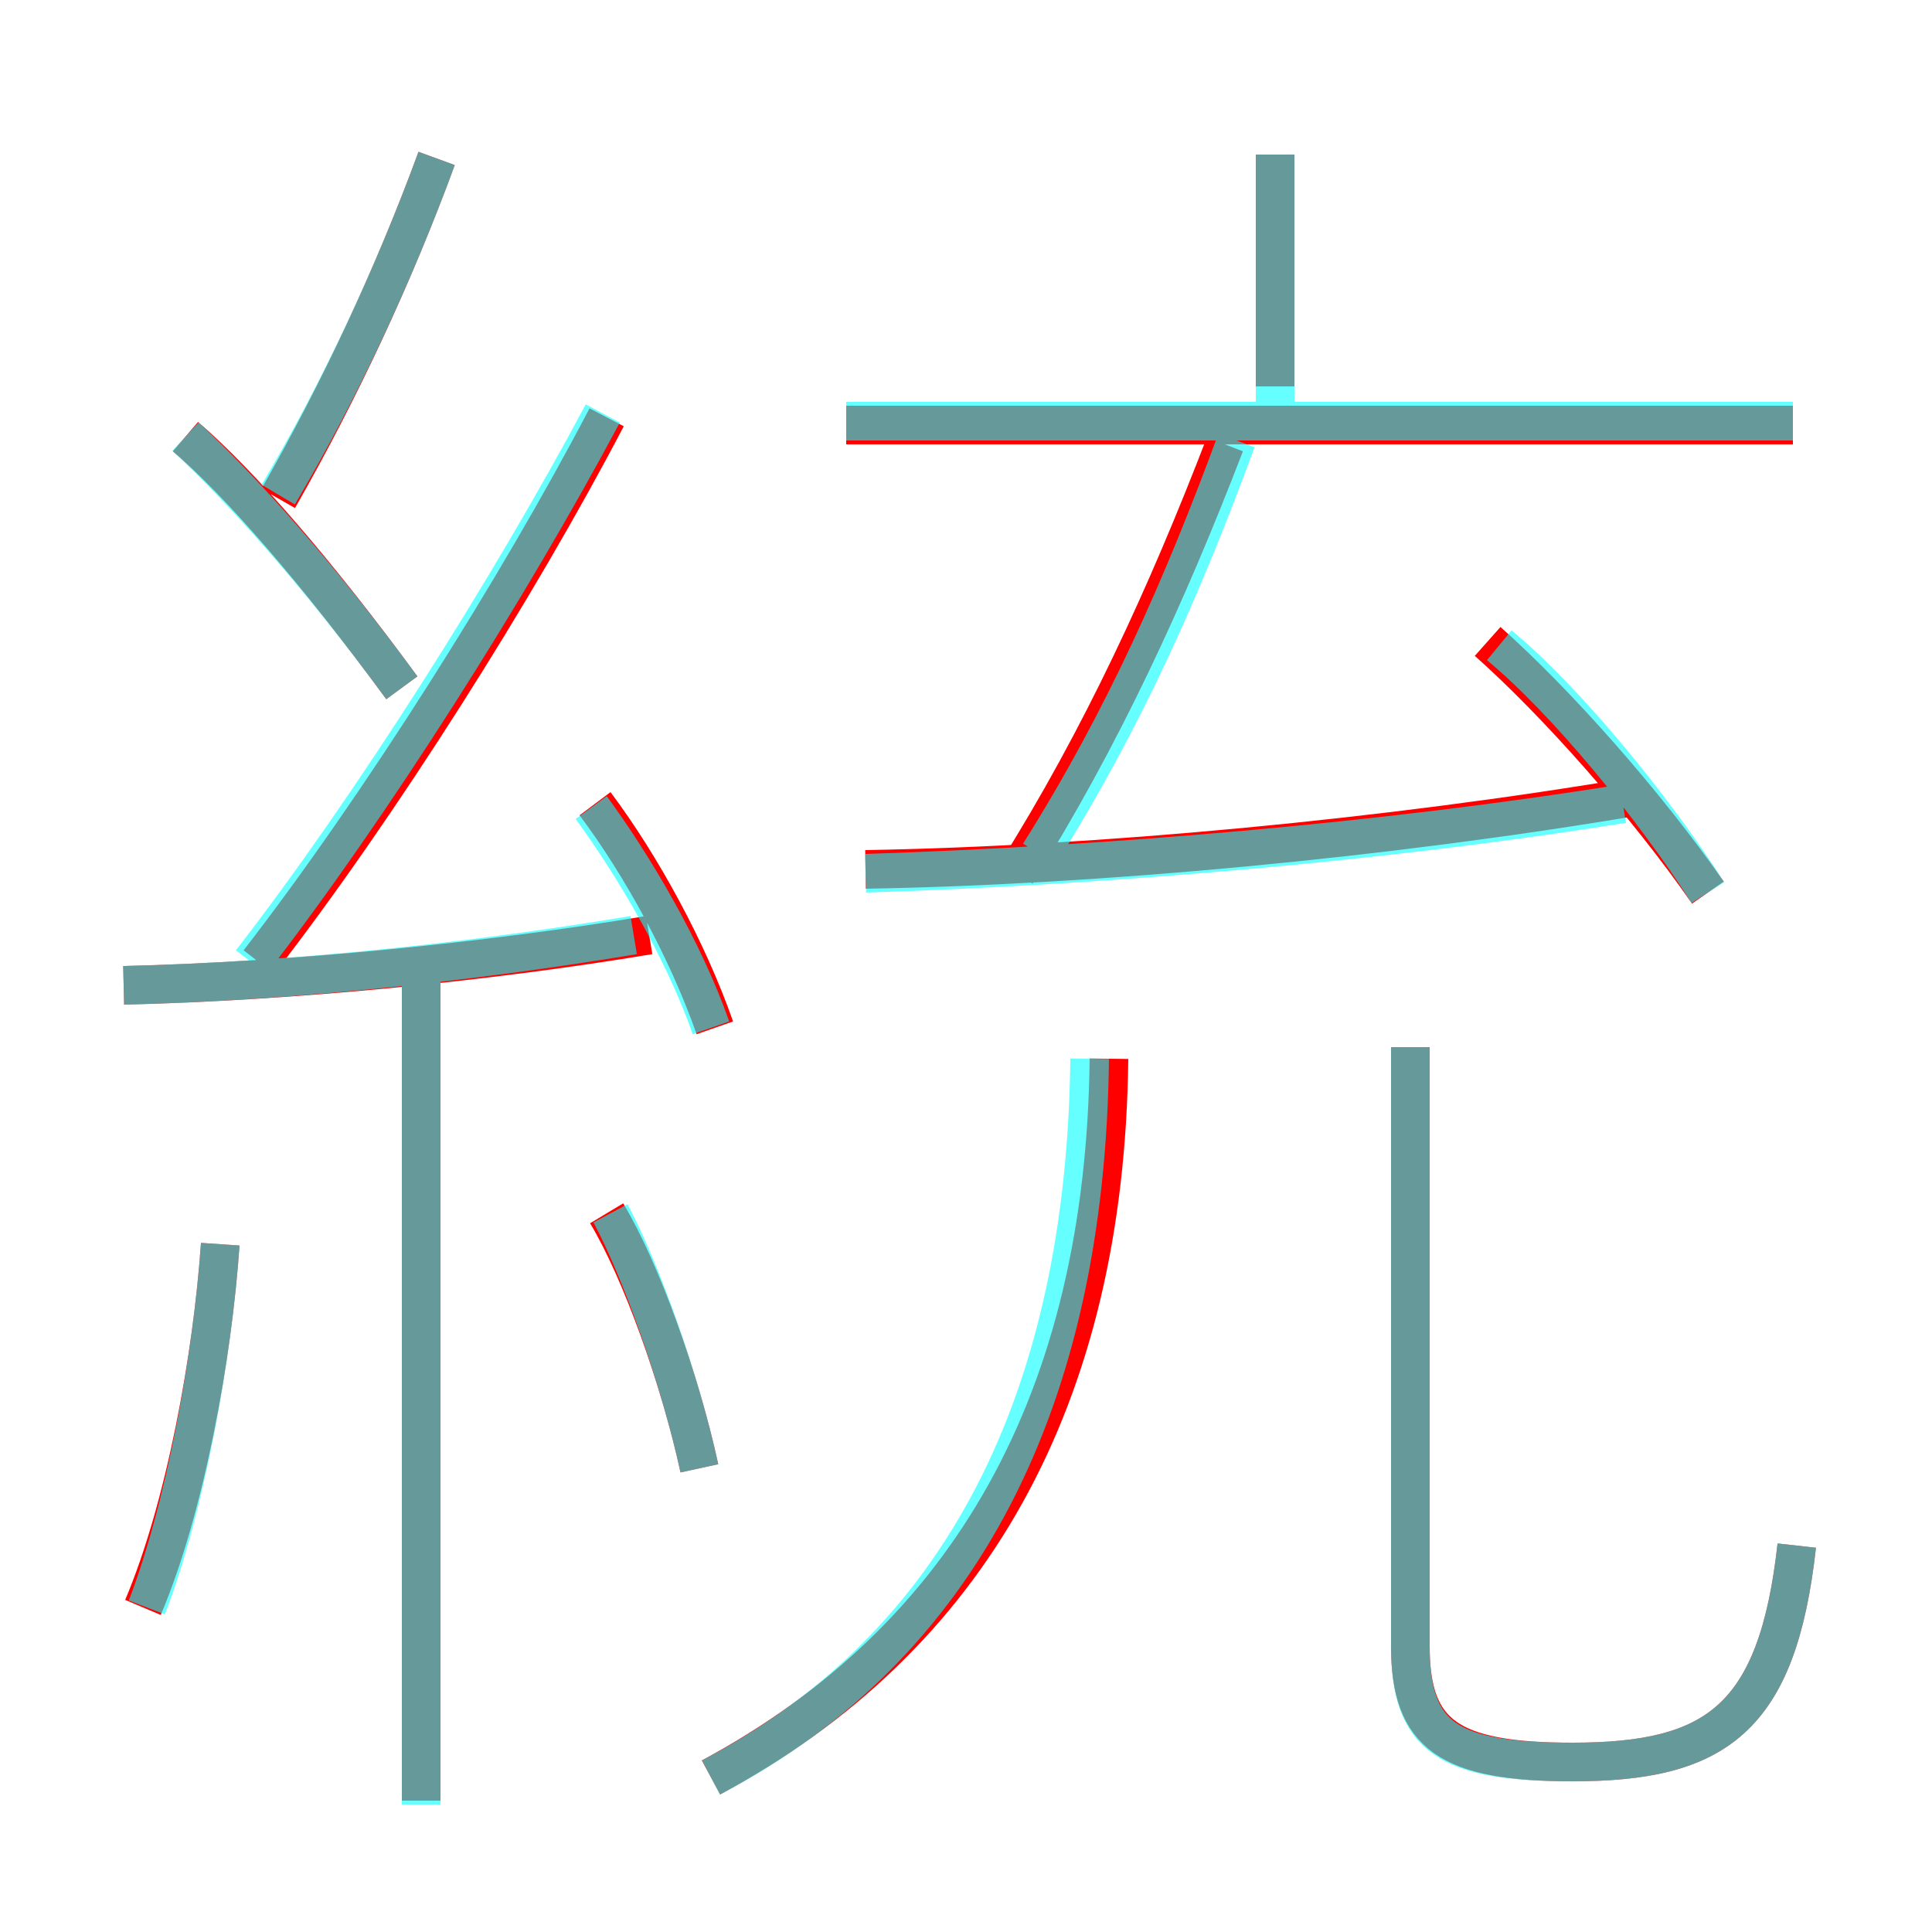 <?xml version='1.0' encoding='utf8'?>
<svg viewBox="0.0 -6.0 50.0 50.0" version="1.1" xmlns="http://www.w3.org/2000/svg">
<rect x="0.0" y="-6.0" width="50.0" height="50.0" fill="#333333" stroke="none"/>
<rect x="-1000" y="-1000" width="2000" height="2000" stroke="white" fill="white"/>
<g style="fill:none;stroke:rgba(255, 0, 0, 1);  stroke-width:1"><path d="M 18.4 2.0 C 25.1 -1.6 28.6 -7.8 28.7 -16.6 M 3.7 -2.4 C 4.8 -5.0 5.5 -8.9 5.7 -11.8 M 10.9 2.6 L 10.9 -18.6 M 18.1 -6.0 C 17.6 -8.3 16.6 -11.1 15.7 -12.6 M 3.2 -18.5 C 7.5 -18.6 12.6 -19.1 16.8 -19.8 M 10.4 -26.2 C 8.2 -29.2 6.2 -31.5 4.8 -32.7 M 18.5 -17.4 C 17.8 -19.4 16.6 -21.6 15.4 -23.2 M 6.7 -19.1 C 9.8 -23.1 13.4 -28.8 15.7 -33.2 M 7.2 -31.1 C 8.8 -33.9 10.2 -36.9 11.3 -39.9 M 46.5 -4.0 C 46.0 0.5 44.4 1.6 40.7 1.6 C 37.5 1.6 36.5 0.9 36.5 -1.4 L 36.5 -16.9 M 22.4 -21.5 C 28.4 -21.6 35.9 -22.3 42.4 -23.4 M 26.3 -21.4 C 28.5 -24.9 30.2 -28.6 31.7 -32.5 M 44.2 -20.9 C 42.6 -23.2 40.3 -25.8 38.5 -27.4 M 46.4 -33.0 L 21.9 -33.0 M 33.0 -34.0 L 33.0 -40.0" transform="translate(0.0 38.0)" />
</g>
<g style="fill:none;stroke:rgba(0, 255, 255, 0.6);  stroke-width:1">
<path d="M 46.5 -4.0 C 46.0 0.5 44.4 1.6 40.7 1.6 C 37.5 1.6 36.5 1.0 36.5 -1.4 L 36.5 -16.9 M 3.8 -2.4 C 4.8 -5.0 5.5 -8.9 5.7 -11.8 M 10.9 2.7 L 10.9 -18.6 M 18.4 2.0 C 24.9 -1.4 28.1 -7.8 28.2 -16.6 M 18.1 -6.0 C 17.6 -8.3 16.6 -11.1 15.8 -12.6 M 3.2 -18.5 C 7.5 -18.6 12.2 -19.1 16.4 -19.8 M 18.4 -17.4 C 17.7 -19.4 16.4 -21.6 15.3 -23.1 M 10.4 -26.2 C 8.2 -29.2 6.2 -31.4 4.8 -32.7 M 6.5 -19.1 C 9.6 -23.1 13.2 -28.8 15.6 -33.3 M 7.2 -31.2 C 8.8 -33.9 10.2 -36.9 11.3 -39.9 M 22.4 -21.4 C 28.6 -21.6 35.8 -22.2 42.0 -23.2 M 26.9 -21.9 C 29.1 -25.4 30.6 -28.8 32.0 -32.6 M 44.2 -20.9 C 42.8 -23.1 40.5 -25.9 38.8 -27.3 M 46.4 -33.1 L 21.9 -33.1 M 33.0 -33.5 L 33.0 -40.0" transform="translate(0.0 38.0)" />
</g>
</svg>